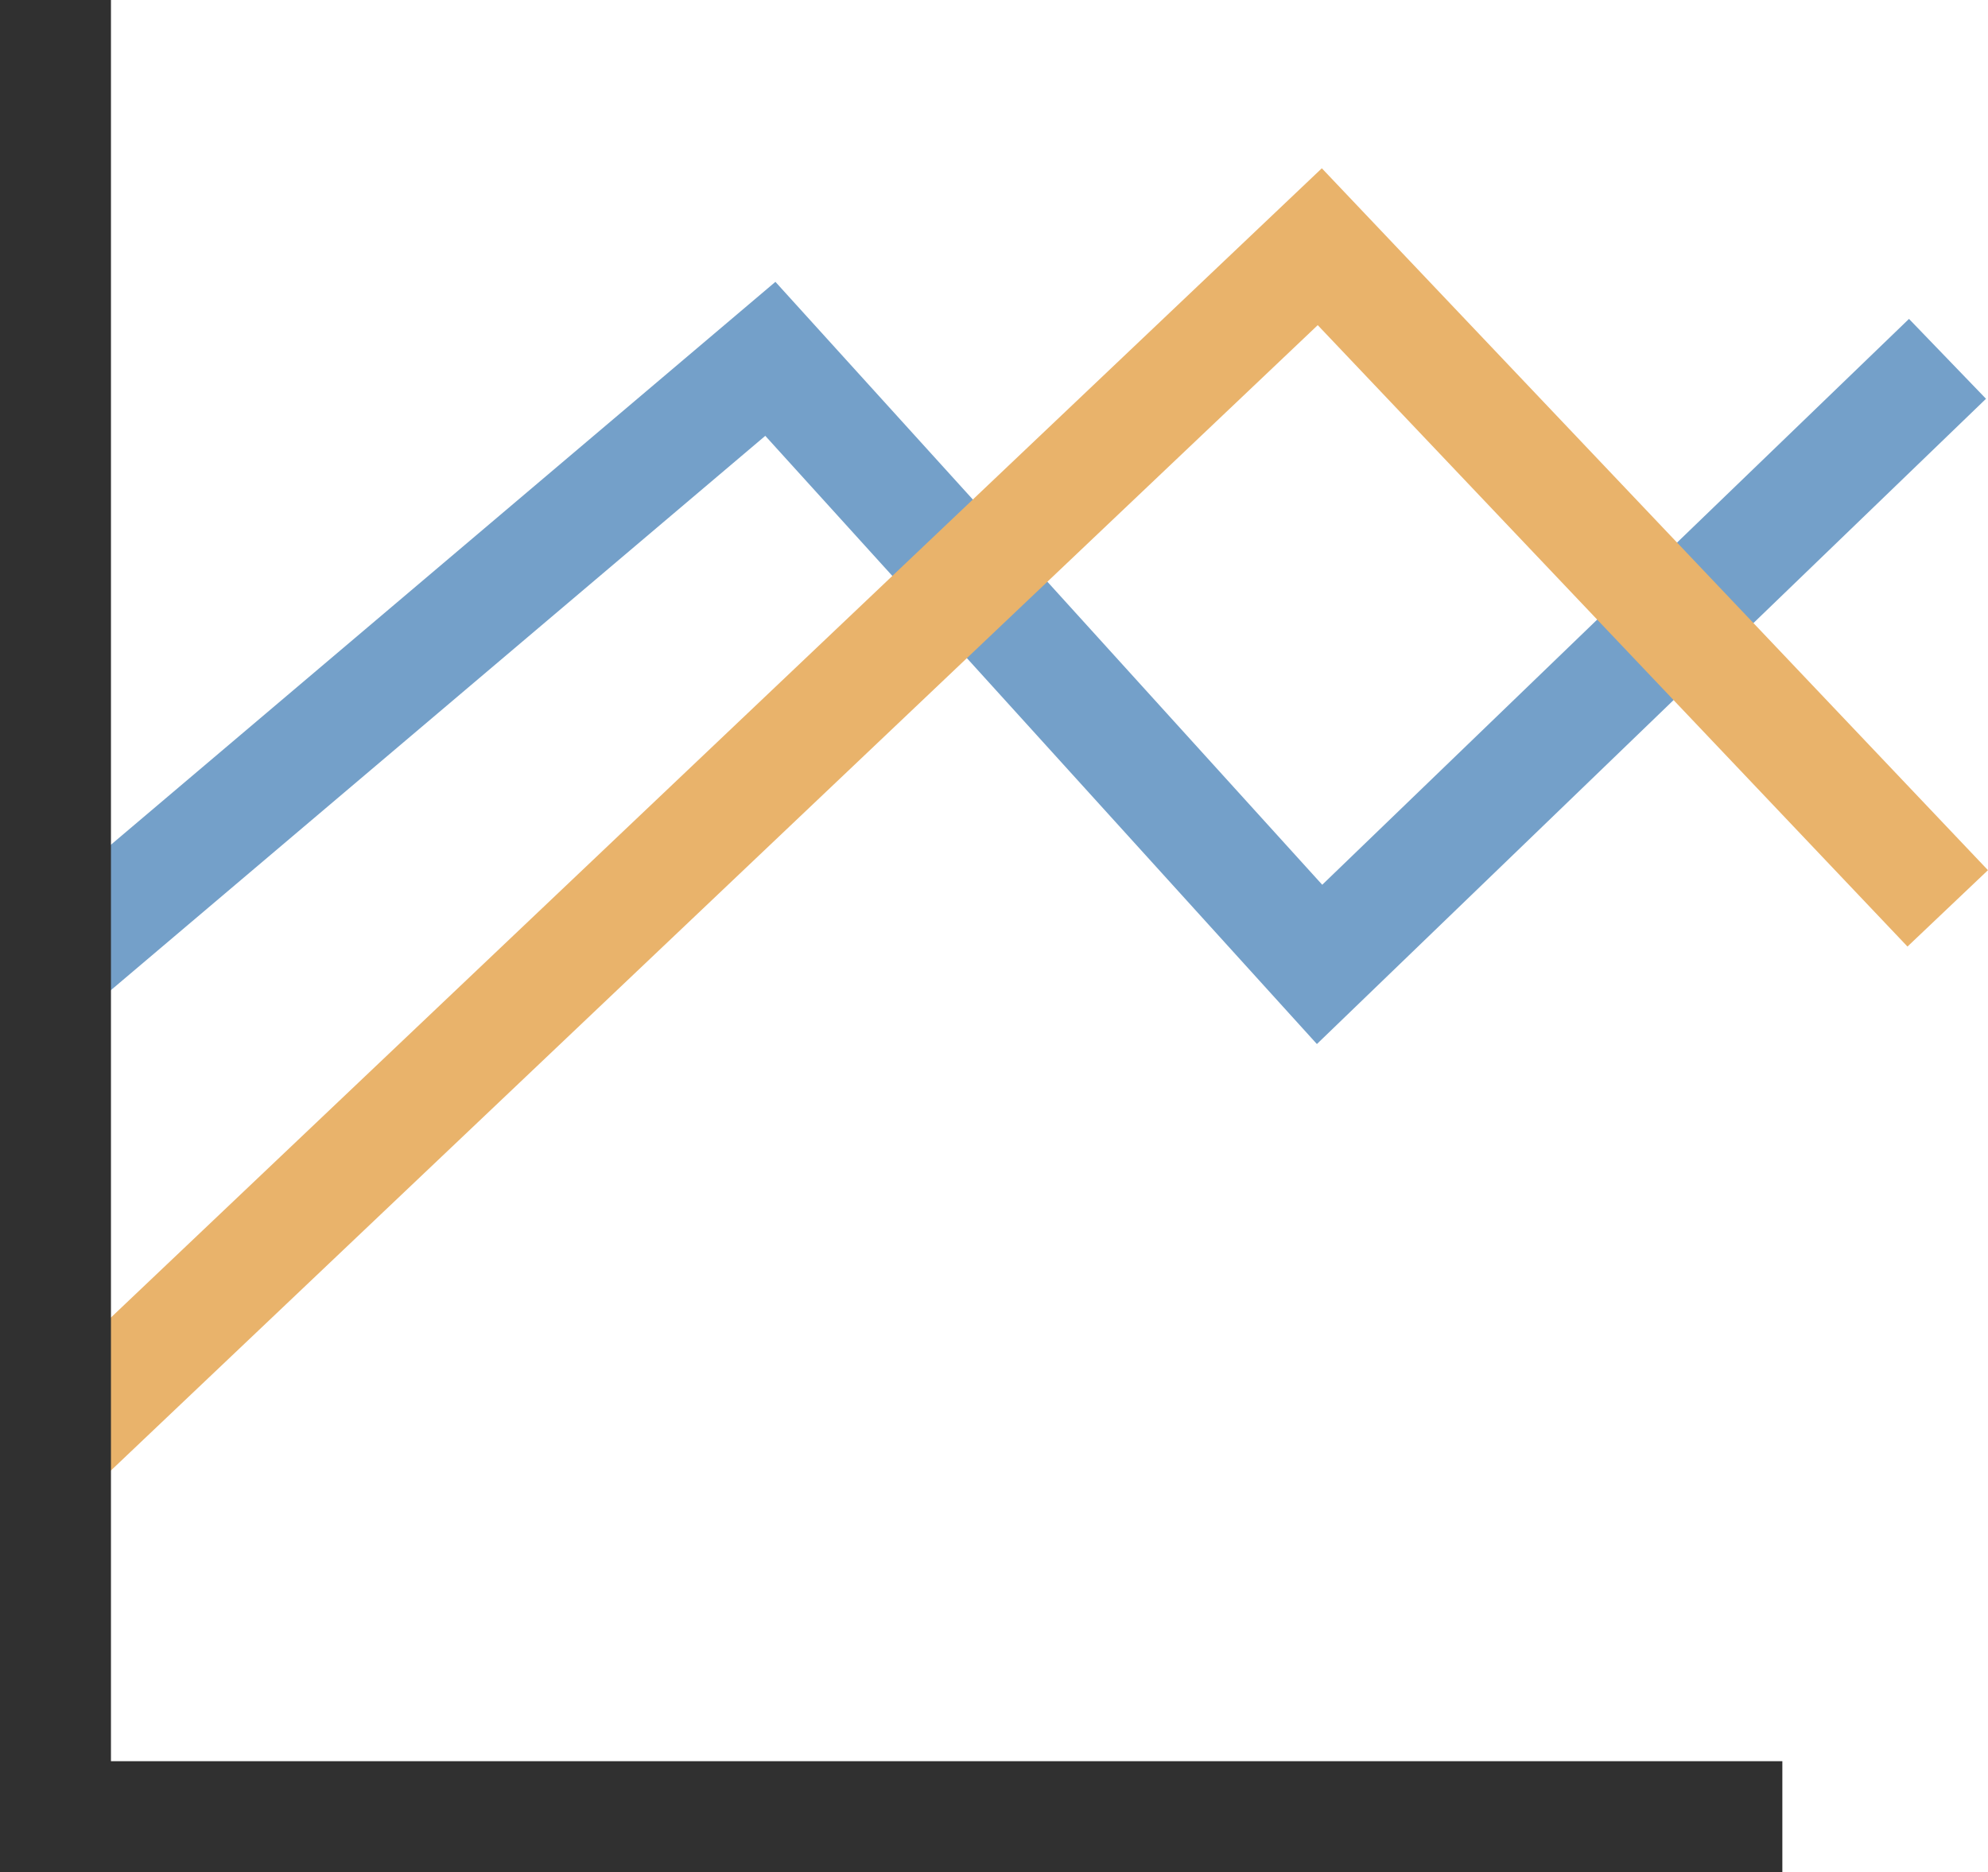 <svg xmlns="http://www.w3.org/2000/svg" width="35.835" height="33.745" viewBox="0 0 35.835 33.745">
  <g id="Group_24226" data-name="Group 24226" transform="translate(1)">
    <path id="Path_69800" data-name="Path 69800" d="M-631.234,1540.319l12.886-10.915,9.9,10.915,11.319-10.915" transform="translate(631.234 -1522.936)" fill="none" stroke="#74a0c9" stroke-miterlimit="10" stroke-width="2"/>
    <path id="Path_69801" data-name="Path 69801" d="M-631.234,1545.926l22.79-21.628,11.319,11.926" transform="translate(631.234 -1519.851)" fill="none" stroke="#e9b36b" stroke-miterlimit="10" stroke-width="2"/>
    <path id="Path_69799" data-name="Path 69799" d="M-631.234,1513.064v32.745h31.128" transform="translate(631.234 -1513.064)" fill="none" stroke="#303030" stroke-miterlimit="10" stroke-width="2"/>
  </g>
</svg>
